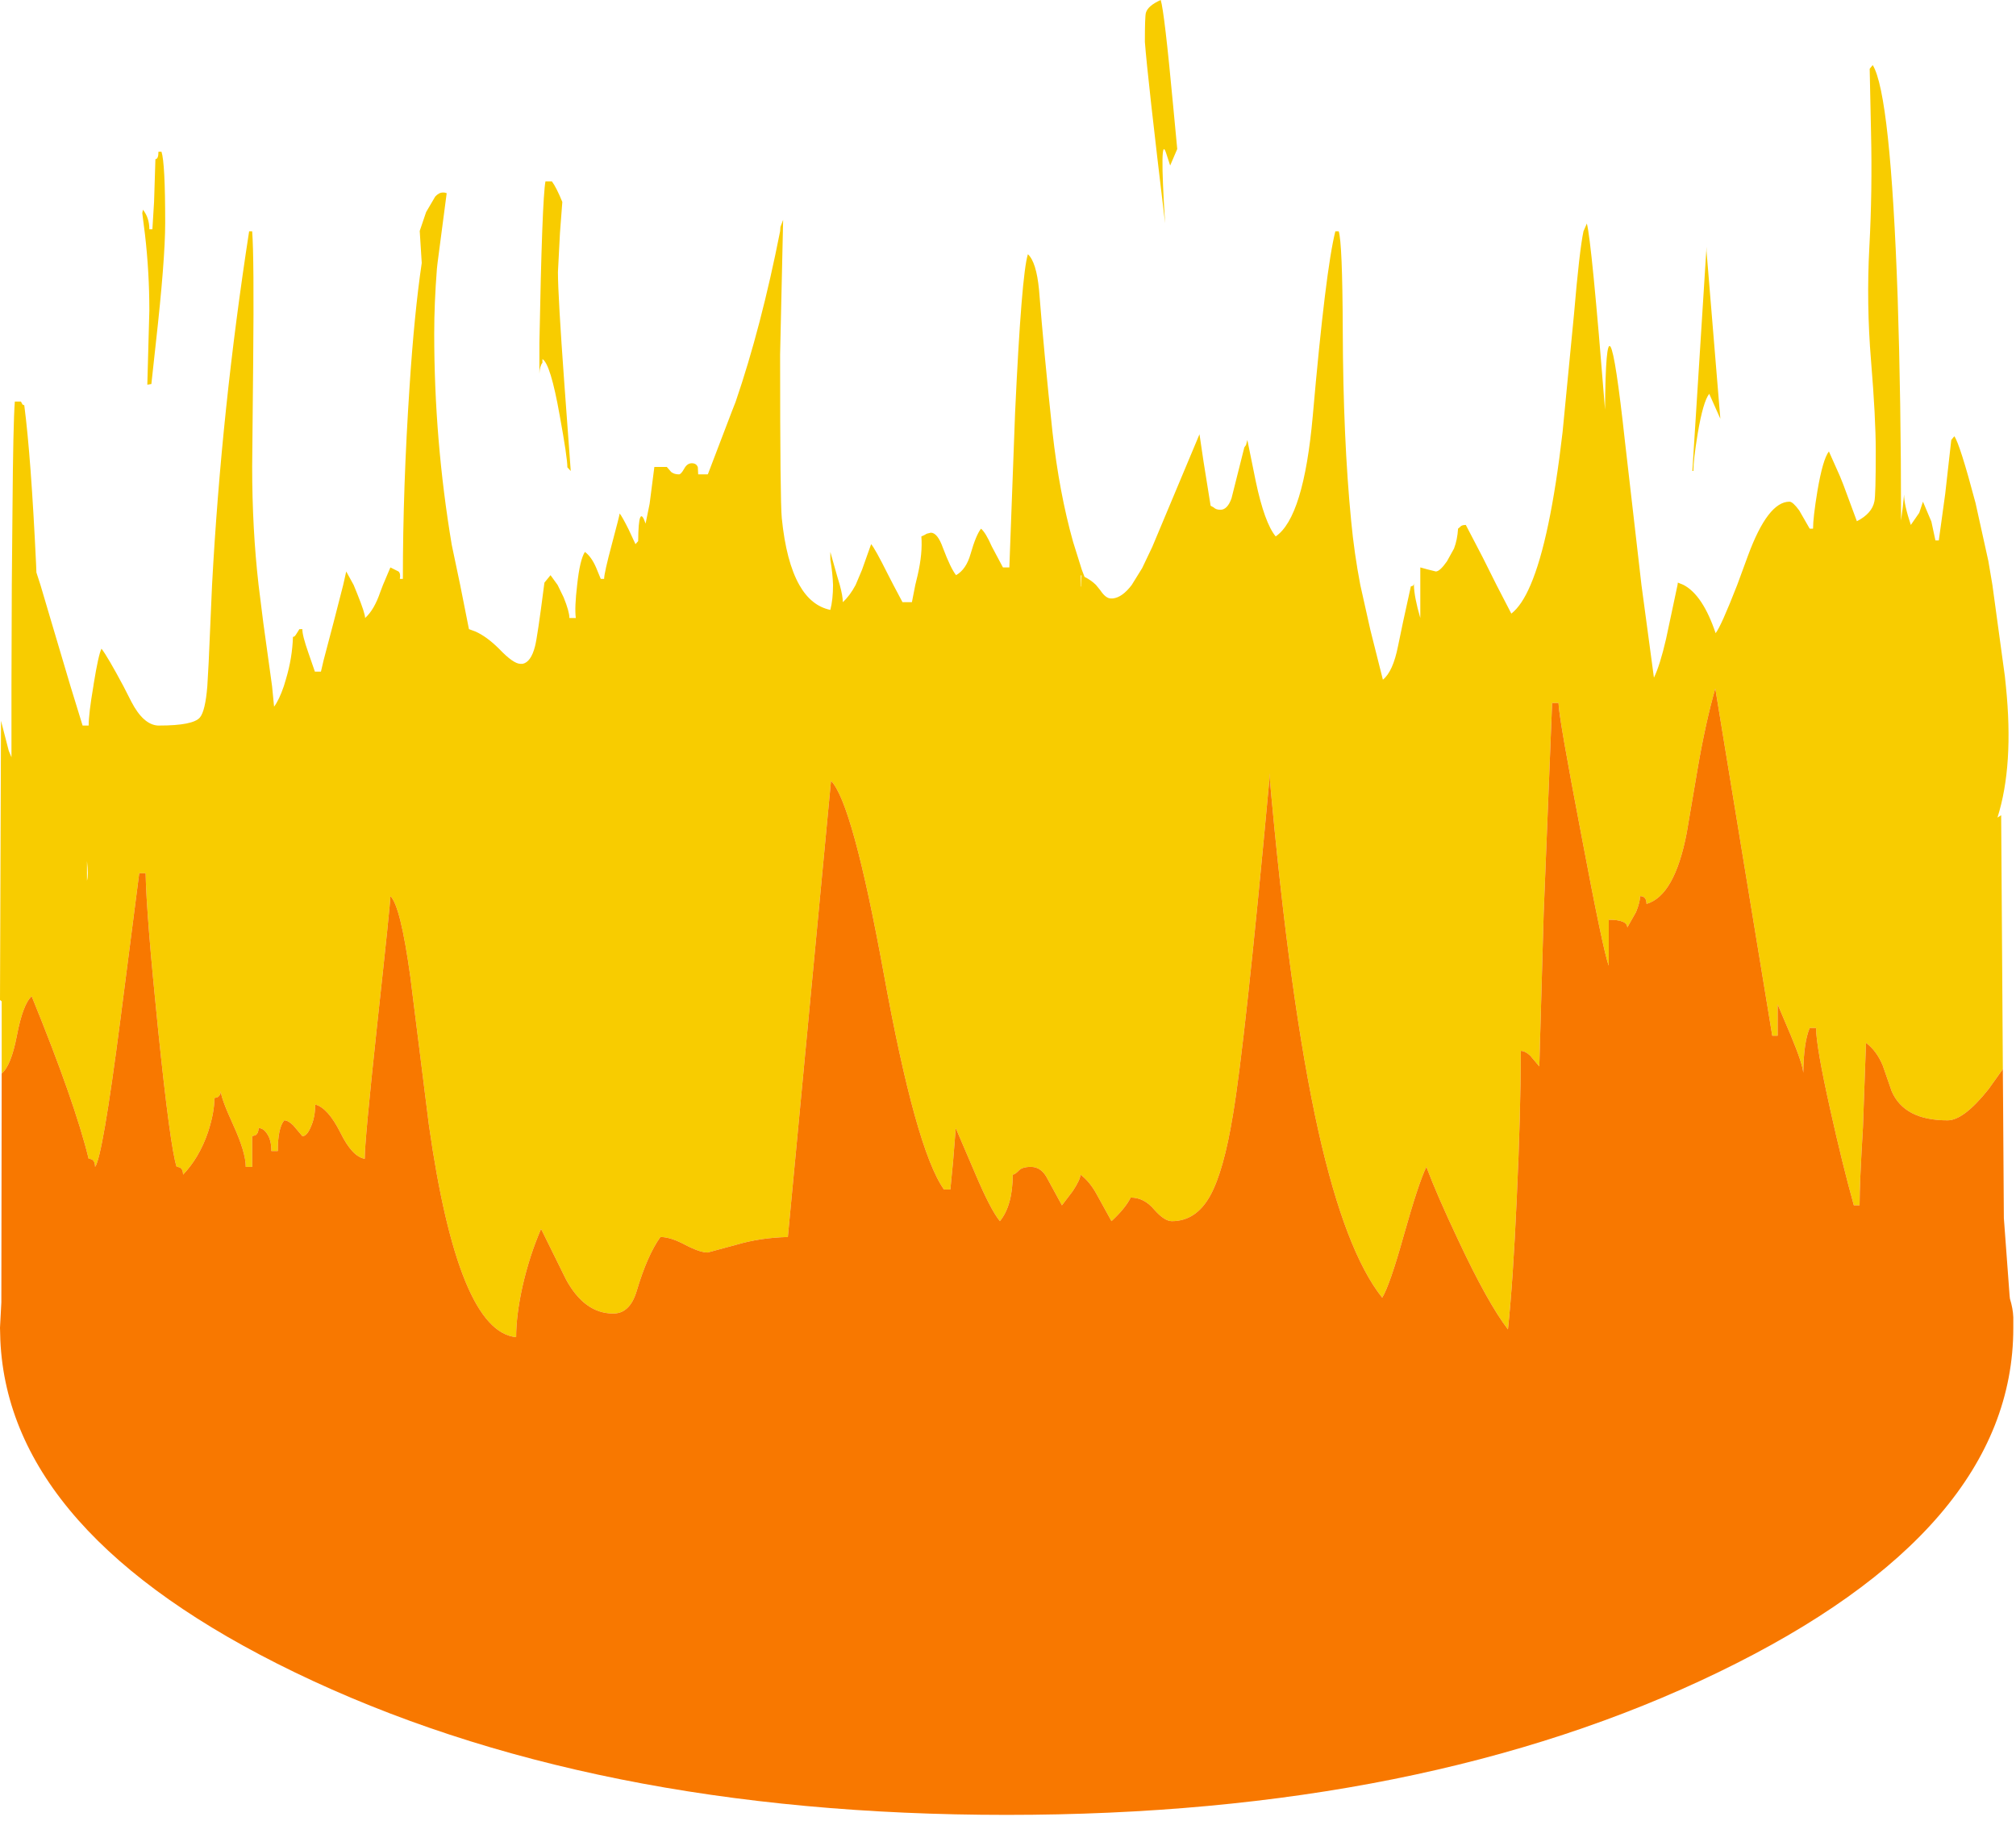 <?xml version="1.0" encoding="utf-8"?>
<svg version="1.1" id="Layer_1"
xmlns="http://www.w3.org/2000/svg"
xmlns:xlink="http://www.w3.org/1999/xlink"
xmlns:author="http://www.sothink.com"
width="299px" height="270px"
xml:space="preserve">
<g id="1871" transform="matrix(1, 0, 0, 1, 152.9, 162.05)">
<path style="fill:#F8CC00;fill-opacity:1" d="M142.05,-0.55Q138.35 4.1 135.95 4.1Q129.5 4.1 127.65 -0.25L126.35 -4Q125.45 -6.2 123.85 -7.4L123.4 5.15Q122.9 13.45 122.9 16.7L122.05 16.7Q120.35 10.6 118.55 2.5Q116.45 -6.9 116.45 -9.6L115.5 -9.6Q114.6 -7.45 114.55 -2.95Q114.45 -4.3 112.7 -8.5L110.75 -13.1L110.75 -8.45L109.95 -8.45L105.9 -33.1L101.5 -59.95Q100.05 -54.85 98.9 -48.15L97.25 -38.45Q95.45 -29.2 91.3 -28Q91.3 -29.15 90.35 -29.15Q90.35 -28.3 89.75 -26.8L88.45 -24.5Q88.45 -25.65 85.7 -25.65L85.7 -18.85Q84.9 -20.85 81.6 -38.4Q78.25 -55.9 78.25 -57.8L77.3 -57.8L76.05 -26.65L75.4 -3.9L74.05 -5.5Q73.3 -6.2 72.65 -6.2Q72.65 3.05 72.05 15.75Q71.5 28.05 70.75 35.1Q67.75 31.2 63.35 21.8Q60.25 15.25 58.65 11Q57.5 13.35 55.3 21.15Q53.25 28.5 52.1 30.4Q46.65 23.55 42.65 5.75Q38.35 -13.5 35.35 -47.4L35.35 -46.25Q31.75 -7.25 29.95 3.35Q28.6 11.6 26.6 15.25Q24.5 19.05 20.9 19.05Q19.8 19.05 18.3 17.35Q16.8 15.55 14.8 15.55Q14 17.15 11.95 19.05L9.8 15.15Q8.75 13.2 7.35 12.15Q7.35 12.85 6.2 14.6L4.6 16.7L2.5 12.85Q1.6 11 0 11Q-1.35 11 -1.85 11.6Q-2.4 12.15 -2.7 12.15Q-2.7 16.7 -4.6 19.05Q-6 17.35 -8.3 11.9L-11.15 5.25L-11.55 10.25L-11.95 14.35L-12.9 14.35Q-17.1 8.4 -21.85 -17.8Q-26.45 -43 -29.65 -46.25L-36.05 21.4Q-40.15 21.5 -43.7 22.55L-47.95 23.7Q-49.1 23.7 -51.3 22.55Q-53.45 21.4 -54.95 21.4Q-56.9 24.1 -58.5 29.5Q-59.5 32.75 -61.95 32.75Q-66.2 32.75 -68.95 27.7L-72.65 20.2Q-74.35 24.1 -75.4 28.7Q-76.35 33 -76.35 36.25Q-84.95 35.45 -89.3 4.7L-92.05 -17.25Q-93.5 -27.75 -95 -29.15Q-95 -28.05 -96.95 -10.2Q-98.85 7.5 -98.8 9.8Q-100.65 9.5 -102.4 5.95Q-104.25 2.25 -106.15 1.75Q-106.15 3.55 -106.75 4.95Q-107.35 6.45 -108.05 6.45L-109.4 4.85Q-110.15 4.1 -110.75 4.1Q-111.7 5.25 -111.7 8.65L-112.65 8.65Q-112.65 7.05 -113.25 6.15Q-113.8 5.25 -114.55 5.25Q-114.55 6 -115 6.3L-115.5 6.45L-115.5 11L-116.45 11Q-116.45 8.85 -118.3 4.8Q-120.15 0.75 -120.15 -0.25Q-120.15 0.35 -120.6 0.65L-121.1 0.8Q-121.1 2.95 -122.05 5.85Q-123.35 9.65 -125.75 12.15Q-125.75 11 -126.7 11Q-127.65 8.15 -129.45 -9.35Q-131.2 -26.5 -131.3 -32.55L-132.25 -32.55L-135.05 -10.8Q-137.7 9.65 -138.8 11Q-138.8 9.8 -139.75 9.8Q-141.8 1.4 -148.2 -14.3Q-149.5 -13.15 -150.4 -8.45Q-151.25 -4 -152.65 -2.85L-152.65 -13.55L-152.9 -13.75L-152.75 -55.15L-151.6 -50.7L-151.2 -49.75L-151.2 -60.3L-151.15 -75.3L-151.05 -86.3Q-150.95 -99.4 -150.7 -102.5L-149.8 -102.5L-149.55 -102.05L-149.3 -101.95Q-148.3 -94.3 -147.55 -78.4L-147.5 -77.15L-146.9 -75.3L-145.45 -70.4L-142.45 -60.3L-140.65 -54.45L-139.75 -54.45Q-139.75 -56.2 -139.05 -60.3L-139 -60.65Q-138.3 -64.95 -137.85 -65.85Q-136.95 -64.7 -134.6 -60.3L-133.4 -57.95Q-131.65 -54.6 -129.5 -54.45L-129.3 -54.45Q-124.25 -54.45 -123.25 -55.65Q-122.45 -56.6 -122.15 -60.3L-121.95 -63.85L-121.45 -75.3Q-120.05 -101.3 -115.95 -127.75L-115.5 -127.75Q-115.2 -123.8 -115.35 -108.4L-115.5 -92.85Q-115.5 -83.6 -114.55 -75.3L-113.85 -69.7L-112.55 -60.3L-112.25 -57.25Q-111.5 -58.25 -110.8 -60.3L-110.5 -61.3Q-109.55 -64.45 -109.45 -67.6Q-109.2 -67.6 -109 -67.95L-108.65 -68.5L-108.5 -68.75L-108.05 -68.75Q-108.1 -67.9 -107.15 -65.2L-106.2 -62.45L-105.3 -62.45L-104.9 -64.15L-103.4 -69.85L-102 -75.3L-101.55 -77.3L-100.45 -75.3L-99.9 -73.95Q-98.75 -71.1 -98.75 -70.4Q-97.4 -71.6 -96.5 -74.25L-96.1 -75.3L-95 -77.9L-93.8 -77.3Q-93.45 -77 -93.6 -76.2L-93.15 -76.2Q-93.15 -89.8 -92.15 -104.8Q-91.45 -115.6 -90.35 -123.05L-90.65 -127.8L-89.7 -130.6L-88.35 -132.9Q-87.8 -133.5 -87.2 -133.5L-87 -133.5L-86.65 -133.4L-88 -123.1L-88.1 -122.2Q-88.5 -117.1 -88.5 -112.55Q-88.5 -96.75 -85.9 -81.25L-84.65 -75.3L-83.35 -68.75L-82.4 -68.4Q-80.7 -67.65 -78.85 -65.8Q-76.75 -63.6 -75.7 -63.6L-75.4 -63.6Q-74.15 -63.85 -73.55 -66.2Q-73.2 -67.5 -72.2 -75.3L-72.15 -75.65L-71.25 -76.75L-70.2 -75.3L-69.3 -73.45Q-68.45 -71.35 -68.45 -70.4L-67.5 -70.4Q-67.7 -71.95 -67.3 -75.3Q-66.9 -79.05 -66.15 -80.2Q-65.2 -79.5 -64.5 -77.9L-63.8 -76.2L-63.3 -76.2Q-63.3 -77.05 -62.15 -81.35Q-61 -85.65 -61 -85.9Q-60.65 -85.5 -59.65 -83.5L-58.65 -81.35L-58.25 -81.8Q-58.2 -87.5 -57.15 -84.4L-56.55 -87.35L-55.85 -92.8L-54 -92.8L-53.35 -92.05Q-52.9 -91.7 -52.2 -91.7Q-51.9 -91.7 -51.45 -92.5Q-51 -93.35 -50.3 -93.35Q-49.6 -93.35 -49.4 -92.75L-49.35 -91.7L-47.95 -91.7L-47.9 -91.75L-44.35 -101.05L-43.8 -102.45Q-40 -113.55 -37.2 -127.75L-37.15 -128.4L-36.75 -129.45L-37.2 -109.45Q-37.2 -87.65 -36.95 -85.2Q-36.3 -78.75 -34.35 -75.3Q-32.6 -72.2 -29.75 -71.6Q-29.35 -73.15 -29.35 -75.3Q-29.4 -77 -29.75 -79.05L-29.75 -80.2L-28.75 -76.65L-28.35 -75.3Q-27.9 -73.65 -27.9 -72.75Q-26.85 -73.7 -26 -75.3L-25.05 -77.55L-23.7 -81.35Q-23.15 -80.75 -21.25 -76.95L-20.4 -75.3L-19.05 -72.75L-17.65 -72.75L-17.15 -75.3L-16.8 -76.75Q-16.05 -80 -16.25 -82.5L-15.8 -82.7L-15.45 -82.9L-14.85 -83.05Q-13.85 -83.05 -13.05 -80.8Q-11.9 -77.75 -11.1 -76.75Q-9.6 -77.6 -8.95 -79.9Q-8.15 -82.7 -7.4 -83.65Q-6.7 -83.05 -5.8 -81L-4.15 -77.9L-3.2 -77.9L-2.35 -100.8Q-1.4 -121.3 -0.45 -124.35Q0.8 -123.2 1.2 -119.1Q1.95 -109.6 3.2 -97.95Q4.2 -89 6.25 -81.7L7.55 -77.55L7.95 -76.5Q8.95 -76 9.65 -75.3L10.3 -74.5Q11.1 -73.3 11.85 -73.3L12.15 -73.3Q13.55 -73.45 14.95 -75.3L16.5 -77.8L18 -80.95L25 -97.65L25.6 -93.6L26.45 -88.3L26.65 -87.05L27.1 -86.8Q27.45 -86.45 28.1 -86.45Q29.15 -86.45 29.75 -88.15L31.65 -95.7L31.9 -96.05L32.1 -96.8L33.35 -90.65Q34.65 -84.5 36.3 -82.5Q40.45 -85.3 41.8 -100.35Q43.7 -122 45.15 -127.75L45.65 -127.75Q46.2 -126.05 46.25 -113.1Q46.3 -97 47.5 -84.75Q47.95 -80 48.85 -75.3L50.35 -68.6L52.2 -61.25Q53.7 -62.45 54.45 -66.25L55.2 -69.85L56.35 -75.1L56.6 -75.15L56.75 -75.3L56.8 -75.55L56.8 -75.3Q56.85 -73.45 57.75 -70.4L57.75 -77.9L58.85 -77.6L60.05 -77.3Q60.65 -77.3 61.7 -78.8L62.75 -80.7Q63.25 -82 63.35 -83.65L63.65 -83.9Q63.85 -84.2 64.5 -84.2L67 -79.4L69.05 -75.3L71.25 -71.05Q72.8 -72.25 74.1 -75.3Q77 -82.05 78.85 -97.95L80.55 -115.5Q81.35 -124.9 81.95 -127.75L82.45 -128.9Q83.15 -126.4 85.15 -101.3Q85.3 -122.3 88.1 -96.6L90.55 -75.3L92.4 -61.55Q93.3 -63.4 94.2 -67.3L95.9 -75.3L95.95 -75.65L96.8 -75.3Q99.65 -73.8 101.55 -68.15Q102.35 -69.15 104.75 -75.3L106.35 -79.65Q109.3 -87.65 112.5 -87.65Q113 -87.65 113.95 -86.35L115.5 -83.65L116 -83.65Q116 -85.3 116.65 -89.25Q117.45 -93.95 118.35 -95.1L120 -91.4L120.5 -90.15L122.5 -84.75Q124.75 -85.9 125.1 -87.7Q125.3 -88.55 125.3 -95.15Q125.3 -100.1 124.6 -108.55Q123.9 -117.05 124.35 -125.4Q124.8 -133.75 124.6 -142.35L124.4 -151.85L124.85 -152.4Q127.5 -148.1 128.55 -117.9Q129.05 -102.5 129.05 -85.35L129.05 -84.85L129.3 -86.8L129.5 -88.7Q129.5 -87.2 130.5 -84.2L131.75 -86L132.3 -87.65L133.55 -84.7L134.15 -81.9L134.65 -81.9L135.6 -88.8L136.5 -96.8L136.95 -97.35Q137.75 -96.3 140.1 -87.45L142 -78.85L142.6 -75.3L144.45 -61.75L144.6 -60.3Q145.8 -48.55 143.35 -40.8L143.9 -41.15L144.15 -3.5L142.05 -0.55M100.2,-124.8L102.25 -99.95L100.6 -103.65Q99.7 -102.5 98.9 -97.8Q98.25 -93.85 98.25 -92.2L98.1 -92.2L100.2 -125.45L100.2 -124.8M17.05,-160.15Q17.35 -161.2 19.25 -162.05Q19.8 -160.3 21.1 -146.3L21.7 -139.95L20.65 -137.5L20.05 -139.35Q19.05 -142.45 19.9 -128.95Q17.3 -150.55 16.9 -155.85Q16.9 -159.6 17.05 -160.15M7.4,-76.75L7.4 -75.1L7.45 -75.05L7.45 -75.3L7.5 -76.7L7.4 -76.75M-69.85,-127.5L-70.15 -121.7Q-70.15 -118.2 -69.2 -105.15L-68.25 -92.2L-68.75 -92.75Q-68.75 -94.2 -69.9 -100.5Q-71.25 -108.1 -72.45 -108.8L-72.45 -108.25Q-72.85 -107.75 -72.9 -106.65L-72.9 -111.15Q-72.5 -132.55 -72 -135.15L-71.05 -135.15Q-70.4 -134.3 -69.5 -132.1L-69.85 -127.5M-128.95,-139.55Q-128.4 -137.9 -128.4 -129Q-128.4 -123.55 -129.8 -111.05L-130.45 -105.1L-131.05 -105L-130.75 -116Q-130.75 -121.7 -131.4 -127.3L-131.8 -130.45L-131.7 -130.95Q-130.75 -129.75 -130.75 -128.05L-130.3 -128.05L-130.05 -132.1L-129.85 -138.45Q-129.4 -138.45 -129.4 -139.55L-128.95 -139.55M-140,-31.45Q-139.75 -32.25 -140 -34.35L-140 -32.6L-140 -31.45" />
<path style="fill:#F87800;fill-opacity:1" d="M144.15,-3.5L144.3 18.6L145.15 30.1L145.2 30.55Q145.65 32 145.7 33.3L145.7 34.9Q145.7 64.8 101.95 85.95Q58.25 107.1 -3.6 107.1Q-65.45 107.1 -109.2 85.95Q-151.55 65.45 -152.85 36.7L-152.9 34.85L-152.7 31.1L-152.65 -2.85Q-151.25 -4 -150.4 -8.45Q-149.5 -13.15 -148.2 -14.3Q-141.8 1.4 -139.75 9.8Q-138.8 9.8 -138.8 11Q-137.7 9.65 -135.05 -10.8L-132.25 -32.55L-131.3 -32.55Q-131.2 -26.5 -129.45 -9.35Q-127.65 8.15 -126.7 11Q-125.75 11 -125.75 12.15Q-123.35 9.65 -122.05 5.85Q-121.1 2.95 -121.1 0.8L-120.6 0.65Q-120.15 0.35 -120.15 -0.25Q-120.15 0.75 -118.3 4.8Q-116.45 8.85 -116.45 11L-115.5 11L-115.5 6.45L-115 6.3Q-114.55 6 -114.55 5.25Q-113.8 5.25 -113.25 6.15Q-112.65 7.05 -112.65 8.65L-111.7 8.65Q-111.7 5.25 -110.75 4.1Q-110.15 4.1 -109.4 4.85L-108.05 6.45Q-107.35 6.45 -106.75 4.95Q-106.15 3.55 -106.15 1.75Q-104.25 2.25 -102.4 5.95Q-100.65 9.5 -98.8 9.8Q-98.85 7.5 -96.95 -10.2Q-95 -28.05 -95 -29.15Q-93.5 -27.75 -92.05 -17.25L-89.3 4.7Q-84.95 35.45 -76.35 36.25Q-76.35 33 -75.4 28.7Q-74.35 24.1 -72.65 20.2L-68.95 27.7Q-66.2 32.75 -61.95 32.75Q-59.5 32.75 -58.5 29.5Q-56.9 24.1 -54.95 21.4Q-53.45 21.4 -51.3 22.55Q-49.1 23.7 -47.95 23.7L-43.7 22.55Q-40.15 21.5 -36.05 21.4L-29.65 -46.25Q-26.45 -43 -21.85 -17.8Q-17.1 8.4 -12.9 14.35L-11.95 14.35L-11.55 10.25L-11.15 5.25L-8.3 11.9Q-6 17.35 -4.6 19.05Q-2.7 16.7 -2.7 12.15Q-2.4 12.15 -1.85 11.6Q-1.35 11 0 11Q1.6 11 2.5 12.85L4.6 16.7L6.2 14.6Q7.35 12.85 7.35 12.15Q8.75 13.2 9.8 15.15L11.95 19.05Q14 17.15 14.8 15.55Q16.8 15.55 18.3 17.35Q19.8 19.05 20.9 19.05Q24.5 19.05 26.6 15.25Q28.6 11.6 29.95 3.35Q31.75 -7.25 35.35 -46.25L35.35 -47.4Q38.35 -13.5 42.65 5.75Q46.65 23.55 52.1 30.4Q53.25 28.5 55.3 21.15Q57.5 13.35 58.65 11Q60.25 15.25 63.35 21.8Q67.75 31.2 70.75 35.1Q71.5 28.05 72.05 15.75Q72.65 3.05 72.65 -6.2Q73.3 -6.2 74.05 -5.5L75.4 -3.9L76.05 -26.65L77.3 -57.8L78.25 -57.8Q78.25 -55.9 81.6 -38.4Q84.9 -20.85 85.7 -18.85L85.7 -25.65Q88.45 -25.65 88.45 -24.5L89.75 -26.8Q90.35 -28.3 90.35 -29.15Q91.3 -29.15 91.3 -28Q95.45 -29.2 97.25 -38.45L98.9 -48.15Q100.05 -54.85 101.5 -59.95L105.9 -33.1L109.95 -8.45L110.75 -8.45L110.75 -13.1L112.7 -8.5Q114.45 -4.3 114.55 -2.95Q114.6 -7.45 115.5 -9.6L116.45 -9.6Q116.45 -6.9 118.55 2.5Q120.35 10.6 122.05 16.7L122.9 16.7Q122.9 13.45 123.4 5.15L123.85 -7.4Q125.45 -6.2 126.35 -4L127.65 -0.25Q129.5 4.1 135.95 4.1Q138.35 4.1 142.05 -0.55L144.15 -3.5" />
</g>
</svg>
